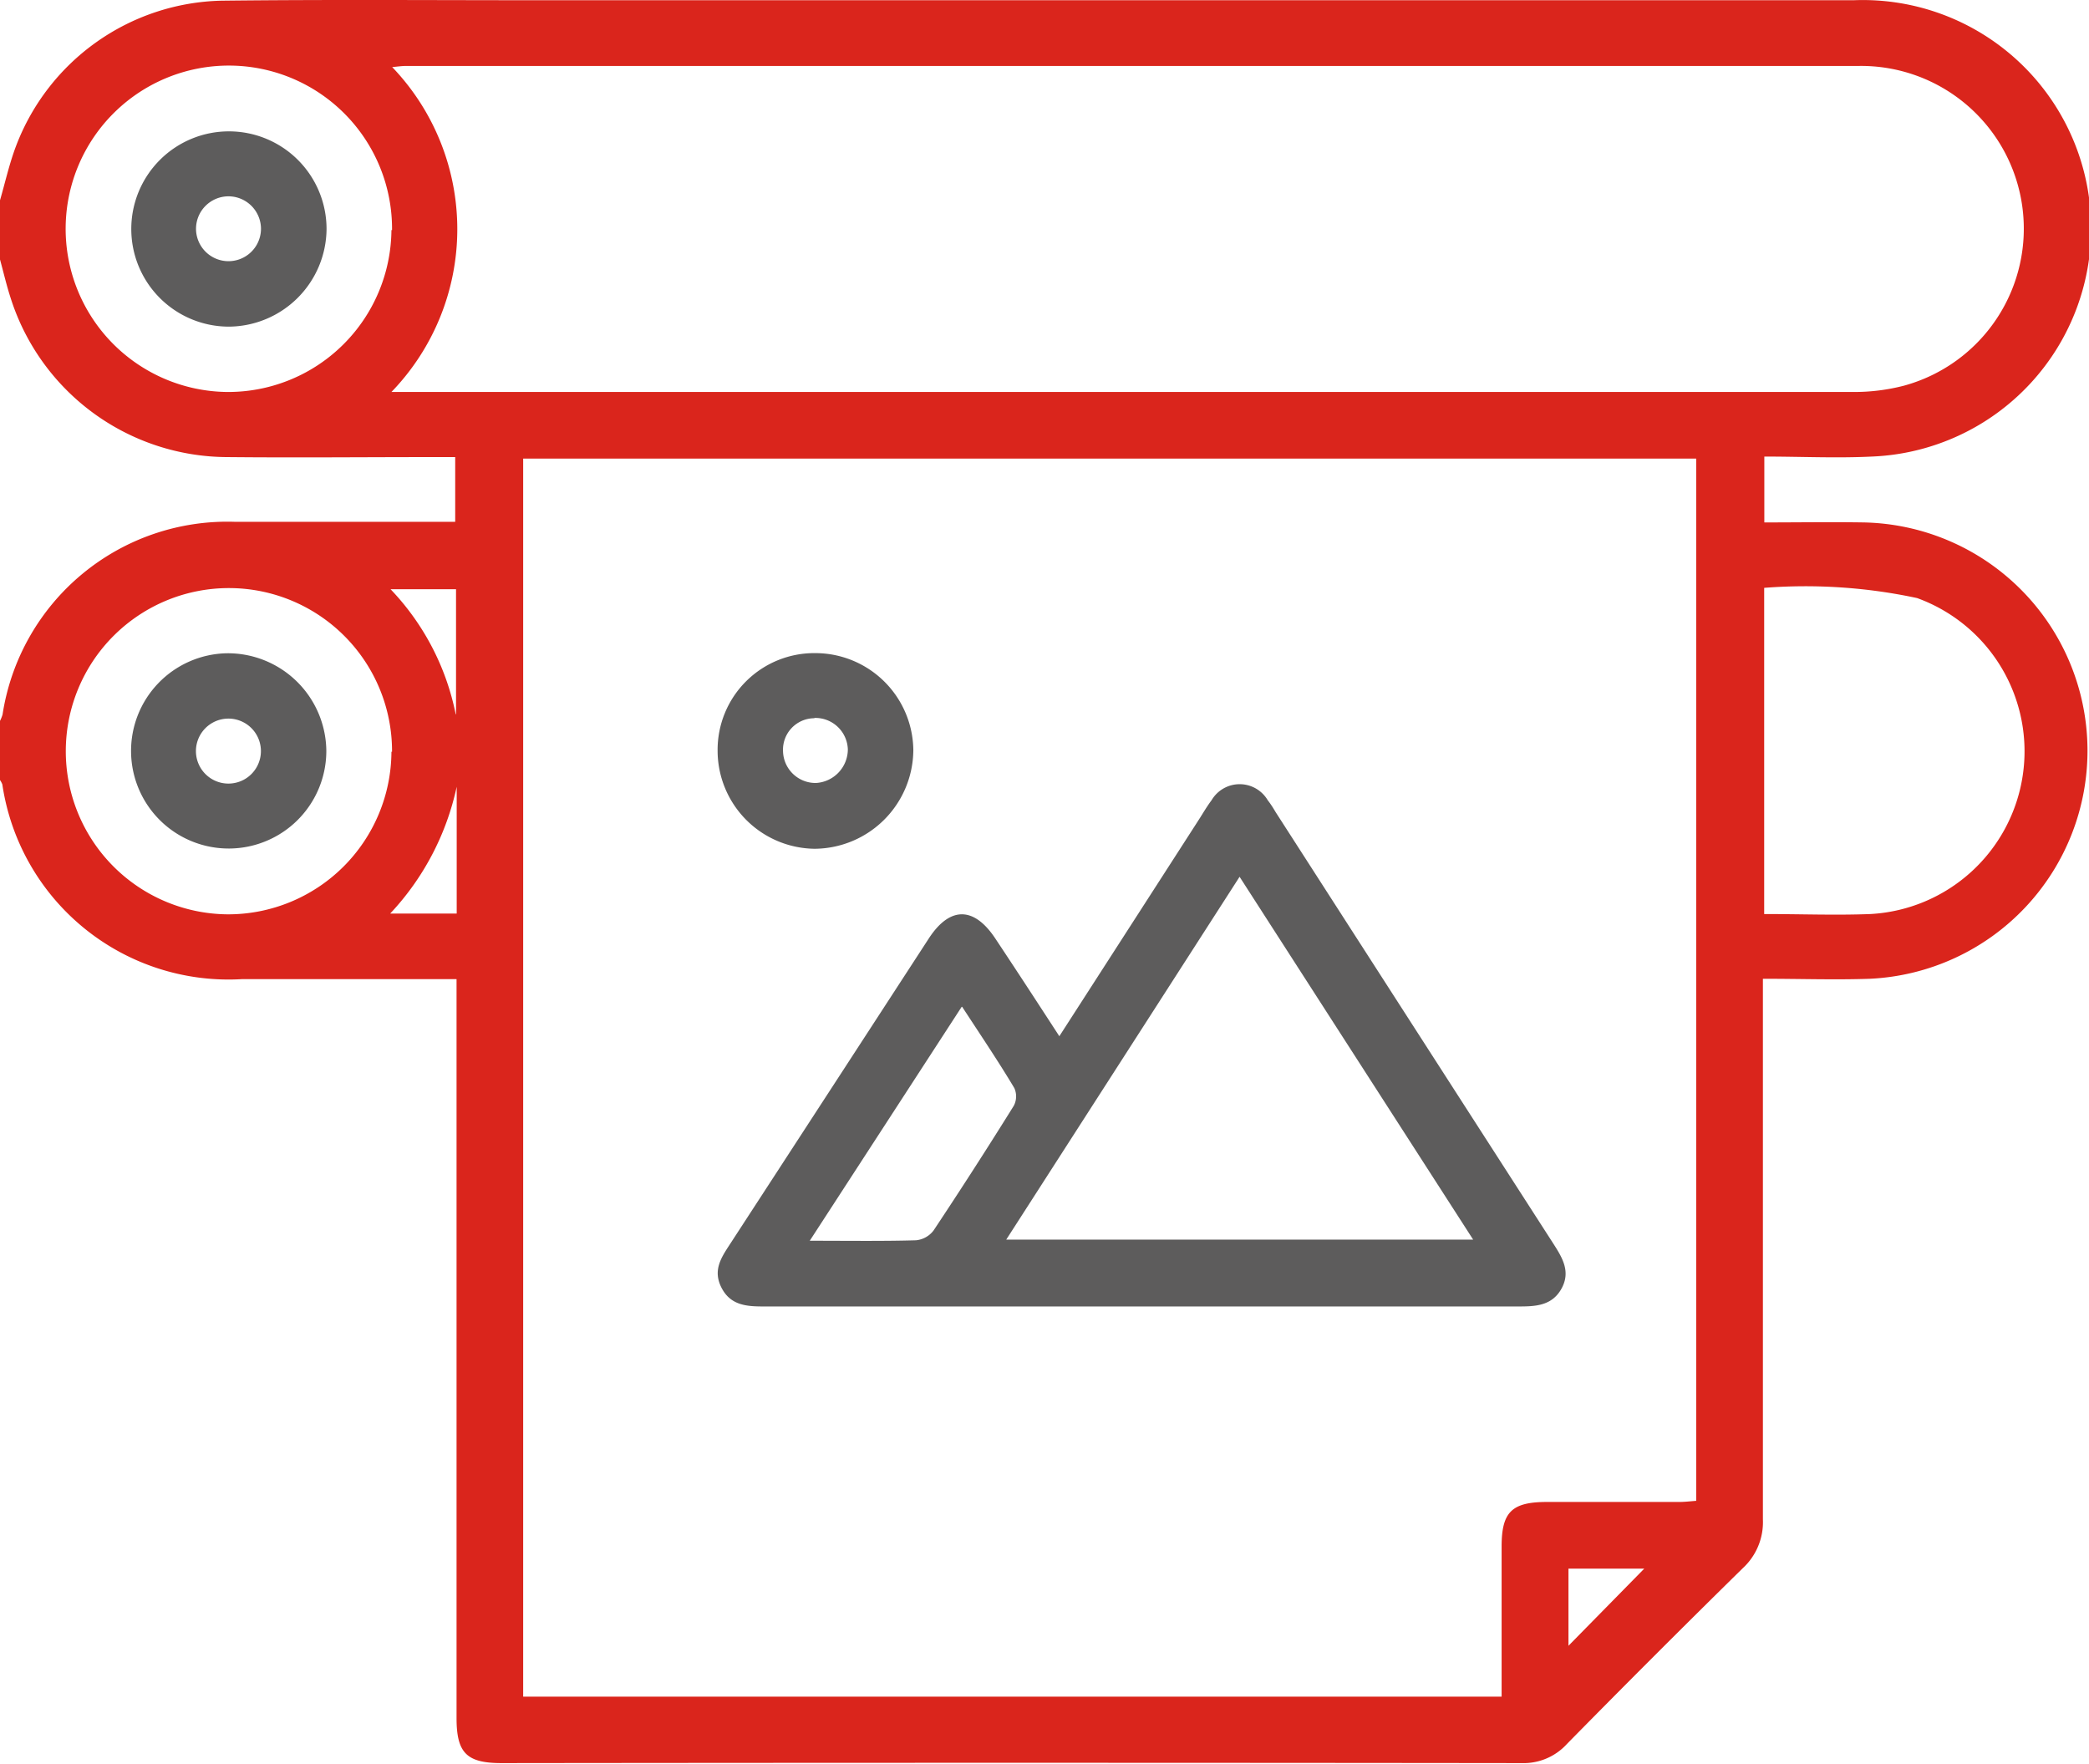 <svg xmlns="http://www.w3.org/2000/svg" width="27.815" height="23.483" viewBox="0 0 27.815 23.483">
  <g id="print" transform="translate(-1711.083 -314.758)">
    <g id="Group_8667" data-name="Group 8667" transform="translate(738.895 -114.556)">
      <path id="Path_16206" data-name="Path 16206" d="M972.188,431.981c.07-.242.125-.49.214-.724a3,3,0,0,1,2.737-1.934c1.394-.016,2.789-.006,4.183-.006q8.775,0,17.549,0a3.04,3.04,0,0,1,.239,6.076c-.469.023-.94,0-1.43,0v.877c.443,0,.884-.007,1.325,0a3.04,3.04,0,0,1,.081,6.076c-.461.016-.923,0-1.425,0v.327c0,2.291,0,4.582,0,6.873a.832.832,0,0,1-.267.647q-1.182,1.161-2.344,2.343a.779.779,0,0,1-.6.253q-6.792-.008-13.583,0c-.464,0-.6-.133-.6-.6q0-4.74,0-9.481v-.357h-2.859a3.045,3.045,0,0,1-3.189-2.593.279.279,0,0,0-.039-.069v-.761a.519.519,0,0,0,.042-.1,3.028,3.028,0,0,1,3.1-2.566c.724,0,1.448,0,2.172,0h.755V435.4h-.315c-.905,0-1.811.009-2.716,0a3.038,3.038,0,0,1-2.887-2.114c-.058-.178-.1-.362-.15-.543Zm6.966,19.923h13.028c0-.679,0-1.339,0-2,0-.458.136-.591.6-.592.589,0,1.177,0,1.765,0,.077,0,.155-.01.226-.015V435.42H979.154ZM977.4,434.533h.266q9.6,0,19.2,0a2.639,2.639,0,0,0,.67-.083,2.167,2.167,0,0,0-.6-4.258q-9.67,0-19.34,0c-.058,0-.116.009-.186.015A3.119,3.119,0,0,1,977.4,434.533Zm18.278,6.951c.492,0,.954.018,1.414,0a2.17,2.17,0,0,0,.622-4.207,7.1,7.1,0,0,0-2.036-.136Zm-18.27-2.161a2.172,2.172,0,1,0-2.189,2.165A2.175,2.175,0,0,0,977.4,439.323Zm0-6.945a2.173,2.173,0,1,0-2.2,2.155A2.174,2.174,0,0,0,977.4,432.377Zm.861,9.1v-1.689a3.555,3.555,0,0,1-.886,1.689Zm15.812,8.722h-1.009v1.027Zm-15.821-11.378v-1.663h-.872A3.359,3.359,0,0,1,978.256,438.826Z" transform="translate(0 0)" fill="#da251c"/>
      <path id="Path_16207" data-name="Path 16207" d="M1018.653,478.451l1.849-2.87c.059-.091.113-.186.178-.272a.434.434,0,0,1,.748,0c.039.05.071.1.105.158q1.843,2.865,3.687,5.729c.125.195.252.387.114.625-.129.222-.348.228-.572.228q-5.025,0-10.051,0c-.227,0-.437-.017-.556-.249s-.005-.4.111-.578q1.325-2.036,2.649-4.073c.279-.428.6-.429.885,0S1018.353,477.989,1018.653,478.451Zm2.4-2.123-3.107,4.831h6.217Zm-3.7,1.731-2.023,3.115c.512,0,.964.007,1.414-.006a.334.334,0,0,0,.234-.13q.547-.823,1.069-1.662a.269.269,0,0,0,.007-.234C1017.844,478.79,1017.612,478.447,1017.359,478.059Z" transform="translate(-32.36 -35.34)" fill="#5d5c5c"/>
      <path id="Path_16208" data-name="Path 16208" d="M1014.1,468.737a1.288,1.288,0,0,1,1.306-1.3,1.306,1.306,0,0,1,1.3,1.292,1.323,1.323,0,0,1-1.314,1.313A1.307,1.307,0,0,1,1014.1,468.737Zm1.287-.433a.419.419,0,0,0-.416.44.433.433,0,0,0,.44.422.45.45,0,0,0,.423-.447A.433.433,0,0,0,1015.39,468.3Z" transform="translate(-32.357 -29.427)" fill="#5d5c5c"/>
      <path id="Path_16209" data-name="Path 16209" d="M982.422,468.752a1.3,1.3,0,1,1-1.325-1.293A1.312,1.312,0,0,1,982.422,468.752Zm-.871,0a.432.432,0,0,0-.865.019.432.432,0,1,0,.865-.019Z" transform="translate(-5.889 -29.447)" fill="#5d5c5c"/>
      <path id="Path_16210" data-name="Path 16210" d="M981.125,439.567a1.3,1.3,0,1,1,1.3-1.3A1.31,1.31,0,0,1,981.125,439.567Zm-.012-1.735a.433.433,0,0,0-.426.437.432.432,0,1,0,.865-.012A.434.434,0,0,0,981.113,437.832Z" transform="translate(-5.889 -5.904)" fill="#5d5c5c"/>
    </g>
  </g>
</svg>
